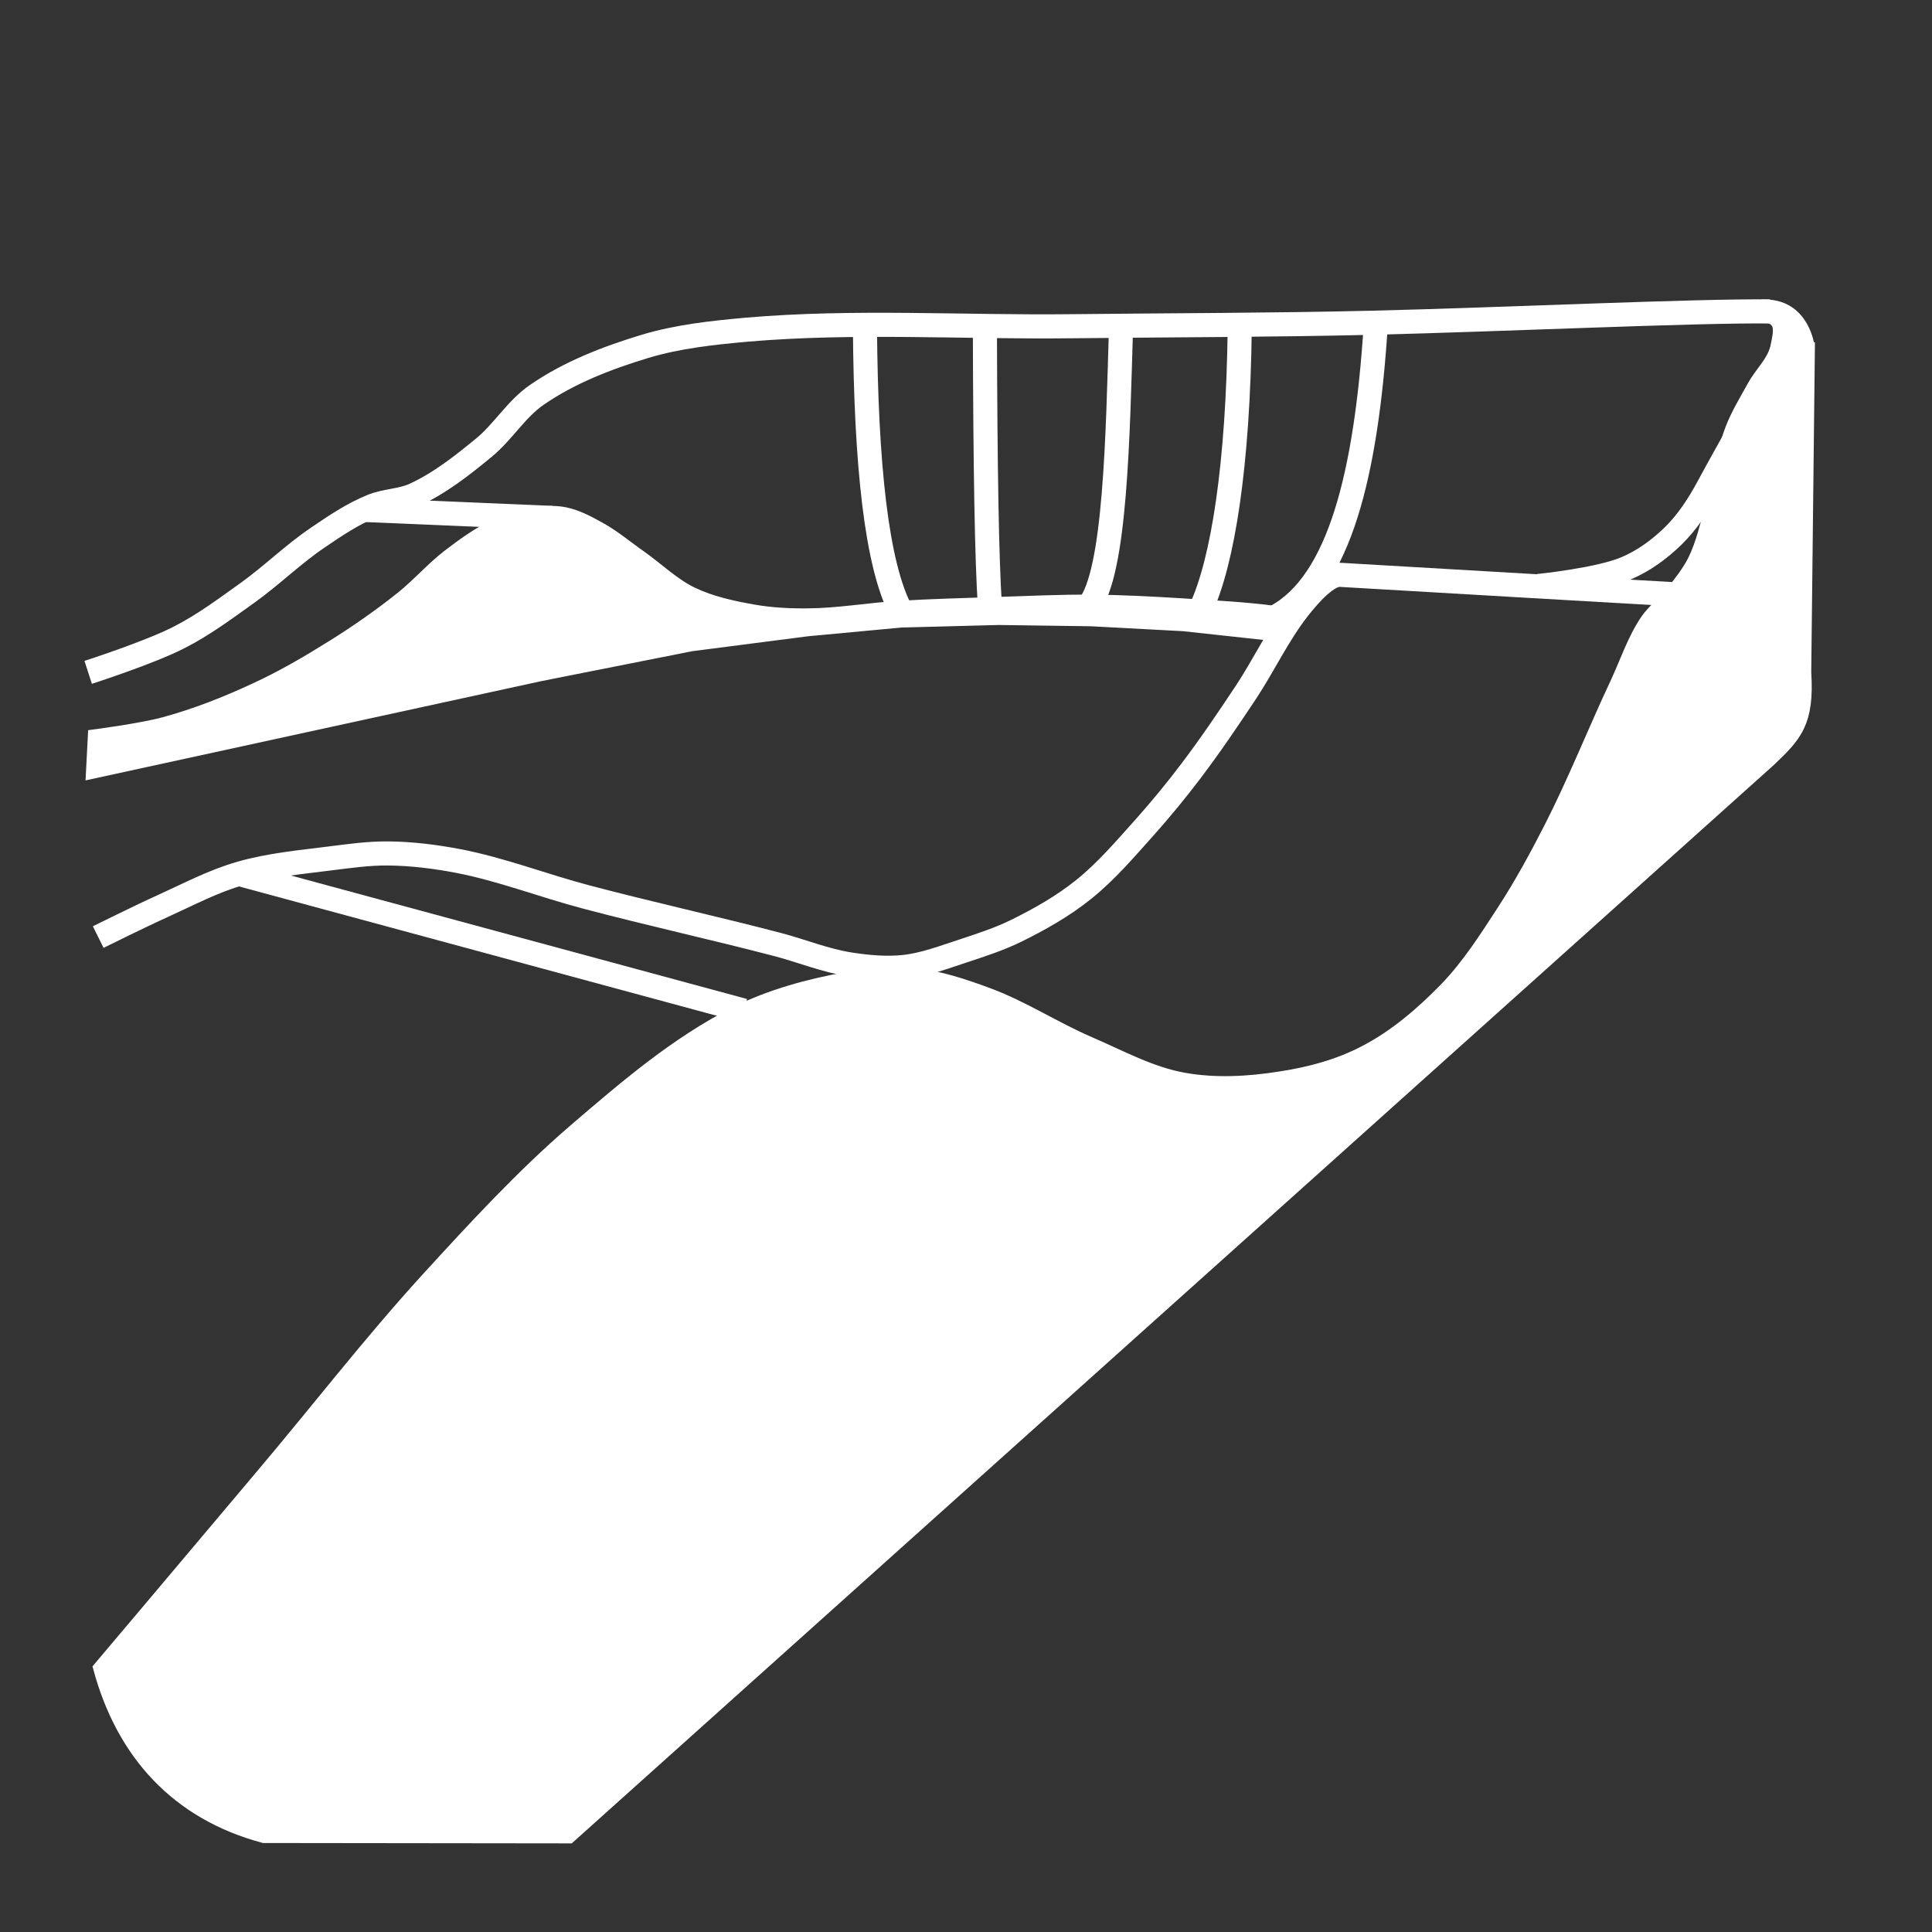 <?xml version="1.0" encoding="UTF-8" standalone="no"?><svg xmlns:dc="http://purl.org/dc/elements/1.1/" xmlns:cc="http://creativecommons.org/ns#" xmlns:rdf="http://www.w3.org/1999/02/22-rdf-syntax-ns#" xmlns:svg="http://www.w3.org/2000/svg" xmlns="http://www.w3.org/2000/svg" width="10.583mm" height="10.583mm" viewBox="0 0 10.583 10.583" version="1.1" id="svg13442"><rect x="0" y="0" width="10.583" height="10.583" fill="#333333" stroke="none"/><defs id="defs13436" /><path style="fill:none;fill-rule:evenodd;stroke:#ffffff;stroke-width:0.132;stroke-linecap:butt;stroke-linejoin:miter;stroke-miterlimit:4;stroke-dasharray:none;stroke-opacity:1" d="m 0.483,3.683 c 0,0 0.341,-0.11 0.499,-0.192 C 1.116,3.423 1.237,3.332 1.359,3.245 1.491,3.15 1.607,3.035 1.742,2.944 1.836,2.88 1.931,2.816 2.036,2.773 2.11,2.742 2.196,2.744 2.269,2.711 2.409,2.647 2.533,2.549 2.652,2.451 2.756,2.365 2.828,2.241 2.939,2.164 3.118,2.04 3.326,1.96 3.534,1.897 3.714,1.843 3.902,1.823 4.089,1.806 4.68,1.755 5.275,1.794 5.869,1.787 6.417,1.781 6.965,1.781 7.513,1.768 8.223,1.751 9.296,1.701 9.695,1.706" id="path13349" /><path id="path13351" style="fill:#ffffff;fill-rule:evenodd;stroke:#ffffff;stroke-width:0.057;stroke-linecap:butt;stroke-linejoin:miter;stroke-miterlimit:4;stroke-dasharray:none;stroke-opacity:1;fill-opacity:1" d="M 9.913,1.903 9.893,3.683 C 9.911,3.961 9.84,4.033 9.7,4.167 l -6.579,5.902 -1.677,-0.002 C 0.966,9.939 0.665,9.608 0.538,9.135 c 0,0 0.593,-0.702 0.889,-1.054 C 1.729,7.724 2.015,7.353 2.33,7.007 2.59,6.723 2.852,6.437 3.144,6.186 3.42,5.949 3.702,5.707 4.027,5.543 4.219,5.447 4.431,5.39 4.642,5.352 c 0.119,-0.022 0.242,-0.033 0.363,-0.021 0.141,0.014 0.278,0.06 0.41,0.109 0.192,0.071 0.366,0.186 0.554,0.267 0.17,0.073 0.337,0.166 0.52,0.198 0.171,0.03 0.349,0.02 0.52,-0.007 C 7.17,5.874 7.331,5.831 7.475,5.755 7.639,5.67 7.783,5.546 7.913,5.413 8.035,5.287 8.131,5.137 8.227,4.989 8.323,4.842 8.407,4.687 8.487,4.531 8.619,4.272 8.726,4.001 8.85,3.737 8.903,3.623 8.943,3.5 9.014,3.395 9.052,3.339 9.109,3.298 9.151,3.245 9.196,3.188 9.242,3.131 9.274,3.067 9.32,2.974 9.341,2.872 9.37,2.773 9.411,2.632 9.427,2.485 9.479,2.348 9.511,2.265 9.559,2.187 9.602,2.109 9.641,2.039 9.706,1.981 9.725,1.904 c 0.023,-0.102 0.025,-0.138 -0.035,-0.164 -0.045,-0.019 -0.023,-0.071 -0.023,-0.071 0.221,-2.53e-4 0.245,0.234 0.245,0.234 z" /><path style="fill:none;fill-rule:evenodd;stroke:#ffffff;stroke-width:0.132;stroke-linecap:butt;stroke-linejoin:miter;stroke-miterlimit:4;stroke-dasharray:none;stroke-opacity:1" d="m 0.538,5.133 c 0,0 0.236,-0.117 0.356,-0.171 C 1.033,4.899 1.17,4.826 1.318,4.784 1.478,4.738 1.645,4.723 1.81,4.702 c 0.104,-0.013 0.209,-0.028 0.315,-0.027 0.128,0.001 0.257,0.017 0.383,0.041 0.24,0.046 0.469,0.136 0.705,0.198 0.348,0.092 0.699,0.169 1.047,0.26 0.133,0.035 0.261,0.088 0.397,0.109 0.097,0.015 0.197,0.024 0.294,0.014 C 5.063,5.285 5.171,5.243 5.279,5.208 5.376,5.176 5.474,5.144 5.566,5.099 5.696,5.035 5.823,4.963 5.935,4.873 6.06,4.773 6.164,4.65 6.271,4.531 6.359,4.432 6.444,4.329 6.524,4.223 6.63,4.083 6.728,3.938 6.825,3.792 6.924,3.642 7.001,3.476 7.112,3.334 7.173,3.256 7.275,3.141 7.345,3.149 7.695,3.17 9.168,3.255 9.168,3.255" id="path13353" /><path style="fill:none;fill-rule:evenodd;stroke:#ffffff;stroke-width:0.132;stroke-linecap:butt;stroke-linejoin:miter;stroke-miterlimit:4;stroke-dasharray:none;stroke-opacity:1" d="m 8.426,3.21 c 0,0 0.329,-0.033 0.479,-0.096 C 9.001,3.074 9.089,3.01 9.164,2.937 9.243,2.86 9.304,2.766 9.356,2.67 9.407,2.575 9.51,2.391 9.51,2.391" id="path13355" /><path id="path13357" style="fill:#ffffff;fill-rule:evenodd;stroke:#ffffff;stroke-width:0.057;stroke-linecap:butt;stroke-linejoin:miter;stroke-miterlimit:4;stroke-dasharray:none;stroke-opacity:1;fill-opacity:1" d="m 7.077,3.363 c 0,0 -0.058,-0.011 -0.095,-0.016 C 6.814,3.325 6.645,3.317 6.476,3.306 6.312,3.296 6.148,3.287 5.983,3.286 5.803,3.284 5.623,3.294 5.443,3.299 5.27,3.305 5.096,3.309 4.923,3.32 4.756,3.33 4.591,3.36 4.424,3.361 4.325,3.362 4.226,3.357 4.129,3.34 4.015,3.32 3.899,3.295 3.794,3.245 3.691,3.195 3.607,3.112 3.514,3.046 3.439,2.994 3.368,2.933 3.288,2.889 3.227,2.855 3.164,2.821 3.096,2.807 c -0.054,-0.011 -0.11,-0.008 -0.164,0 C 2.854,2.818 2.778,2.842 2.706,2.875 2.615,2.918 2.533,2.978 2.453,3.039 2.361,3.11 2.284,3.2 2.193,3.272 2.075,3.366 1.952,3.452 1.824,3.532 1.685,3.619 1.542,3.703 1.393,3.771 1.234,3.845 1.069,3.91 0.9,3.956 0.778,3.99 0.51,4.025 0.51,4.025 L 0.499,4.239 2.96,3.703 3.787,3.539 l 0.636,-0.082 0.513,-0.048 0.534,-0.014 0.506,0.007 0.506,0.027 0.506,0.055 z" /><path style="fill:none;fill-rule:evenodd;stroke:#ffffff;stroke-width:0.132;stroke-linecap:butt;stroke-linejoin:miter;stroke-miterlimit:4;stroke-dasharray:none;stroke-opacity:1" d="M 3.024,2.837 1.987,2.793" id="path13360" /><path style="fill:none;fill-rule:evenodd;stroke:#ffffff;stroke-width:0.132;stroke-linecap:butt;stroke-linejoin:miter;stroke-miterlimit:4;stroke-dasharray:none;stroke-opacity:1" d="m 4.738,1.788 c 0.005,0.759 0.064,1.307 0.198,1.56" id="path13362" /><path style="fill:none;fill-rule:evenodd;stroke:#ffffff;stroke-width:0.132;stroke-linecap:butt;stroke-linejoin:miter;stroke-miterlimit:4;stroke-dasharray:none;stroke-opacity:1" d="m 5.395,1.794 c 0.002,0.794 0.011,1.272 0.027,1.519" id="path13364" /><path style="fill:none;fill-rule:evenodd;stroke:#ffffff;stroke-width:0.132;stroke-linecap:butt;stroke-linejoin:miter;stroke-miterlimit:4;stroke-dasharray:none;stroke-opacity:1" d="m 6.141,1.781 c -0.018,0.602 -0.03,1.355 -0.178,1.539" id="path13366" /><path style="fill:none;fill-rule:evenodd;stroke:#ffffff;stroke-width:0.132;stroke-linecap:butt;stroke-linejoin:miter;stroke-miterlimit:4;stroke-dasharray:none;stroke-opacity:1" d="m 6.791,1.794 c -0.009,0.759 -0.093,1.279 -0.212,1.539" id="path13368" /><path style="fill:none;fill-rule:evenodd;stroke:#ffffff;stroke-width:0.132;stroke-linecap:butt;stroke-linejoin:miter;stroke-miterlimit:4;stroke-dasharray:none;stroke-opacity:1" d="M 7.536,1.781 C 7.484,2.597 7.336,3.191 6.989,3.378" id="path13370" /><path style="fill:none;fill-rule:evenodd;stroke:#ffffff;stroke-width:0.132;stroke-linecap:butt;stroke-linejoin:miter;stroke-miterlimit:4;stroke-dasharray:none;stroke-opacity:1" d="M 1.297,4.784 4.075,5.536" id="path13372" /></svg>